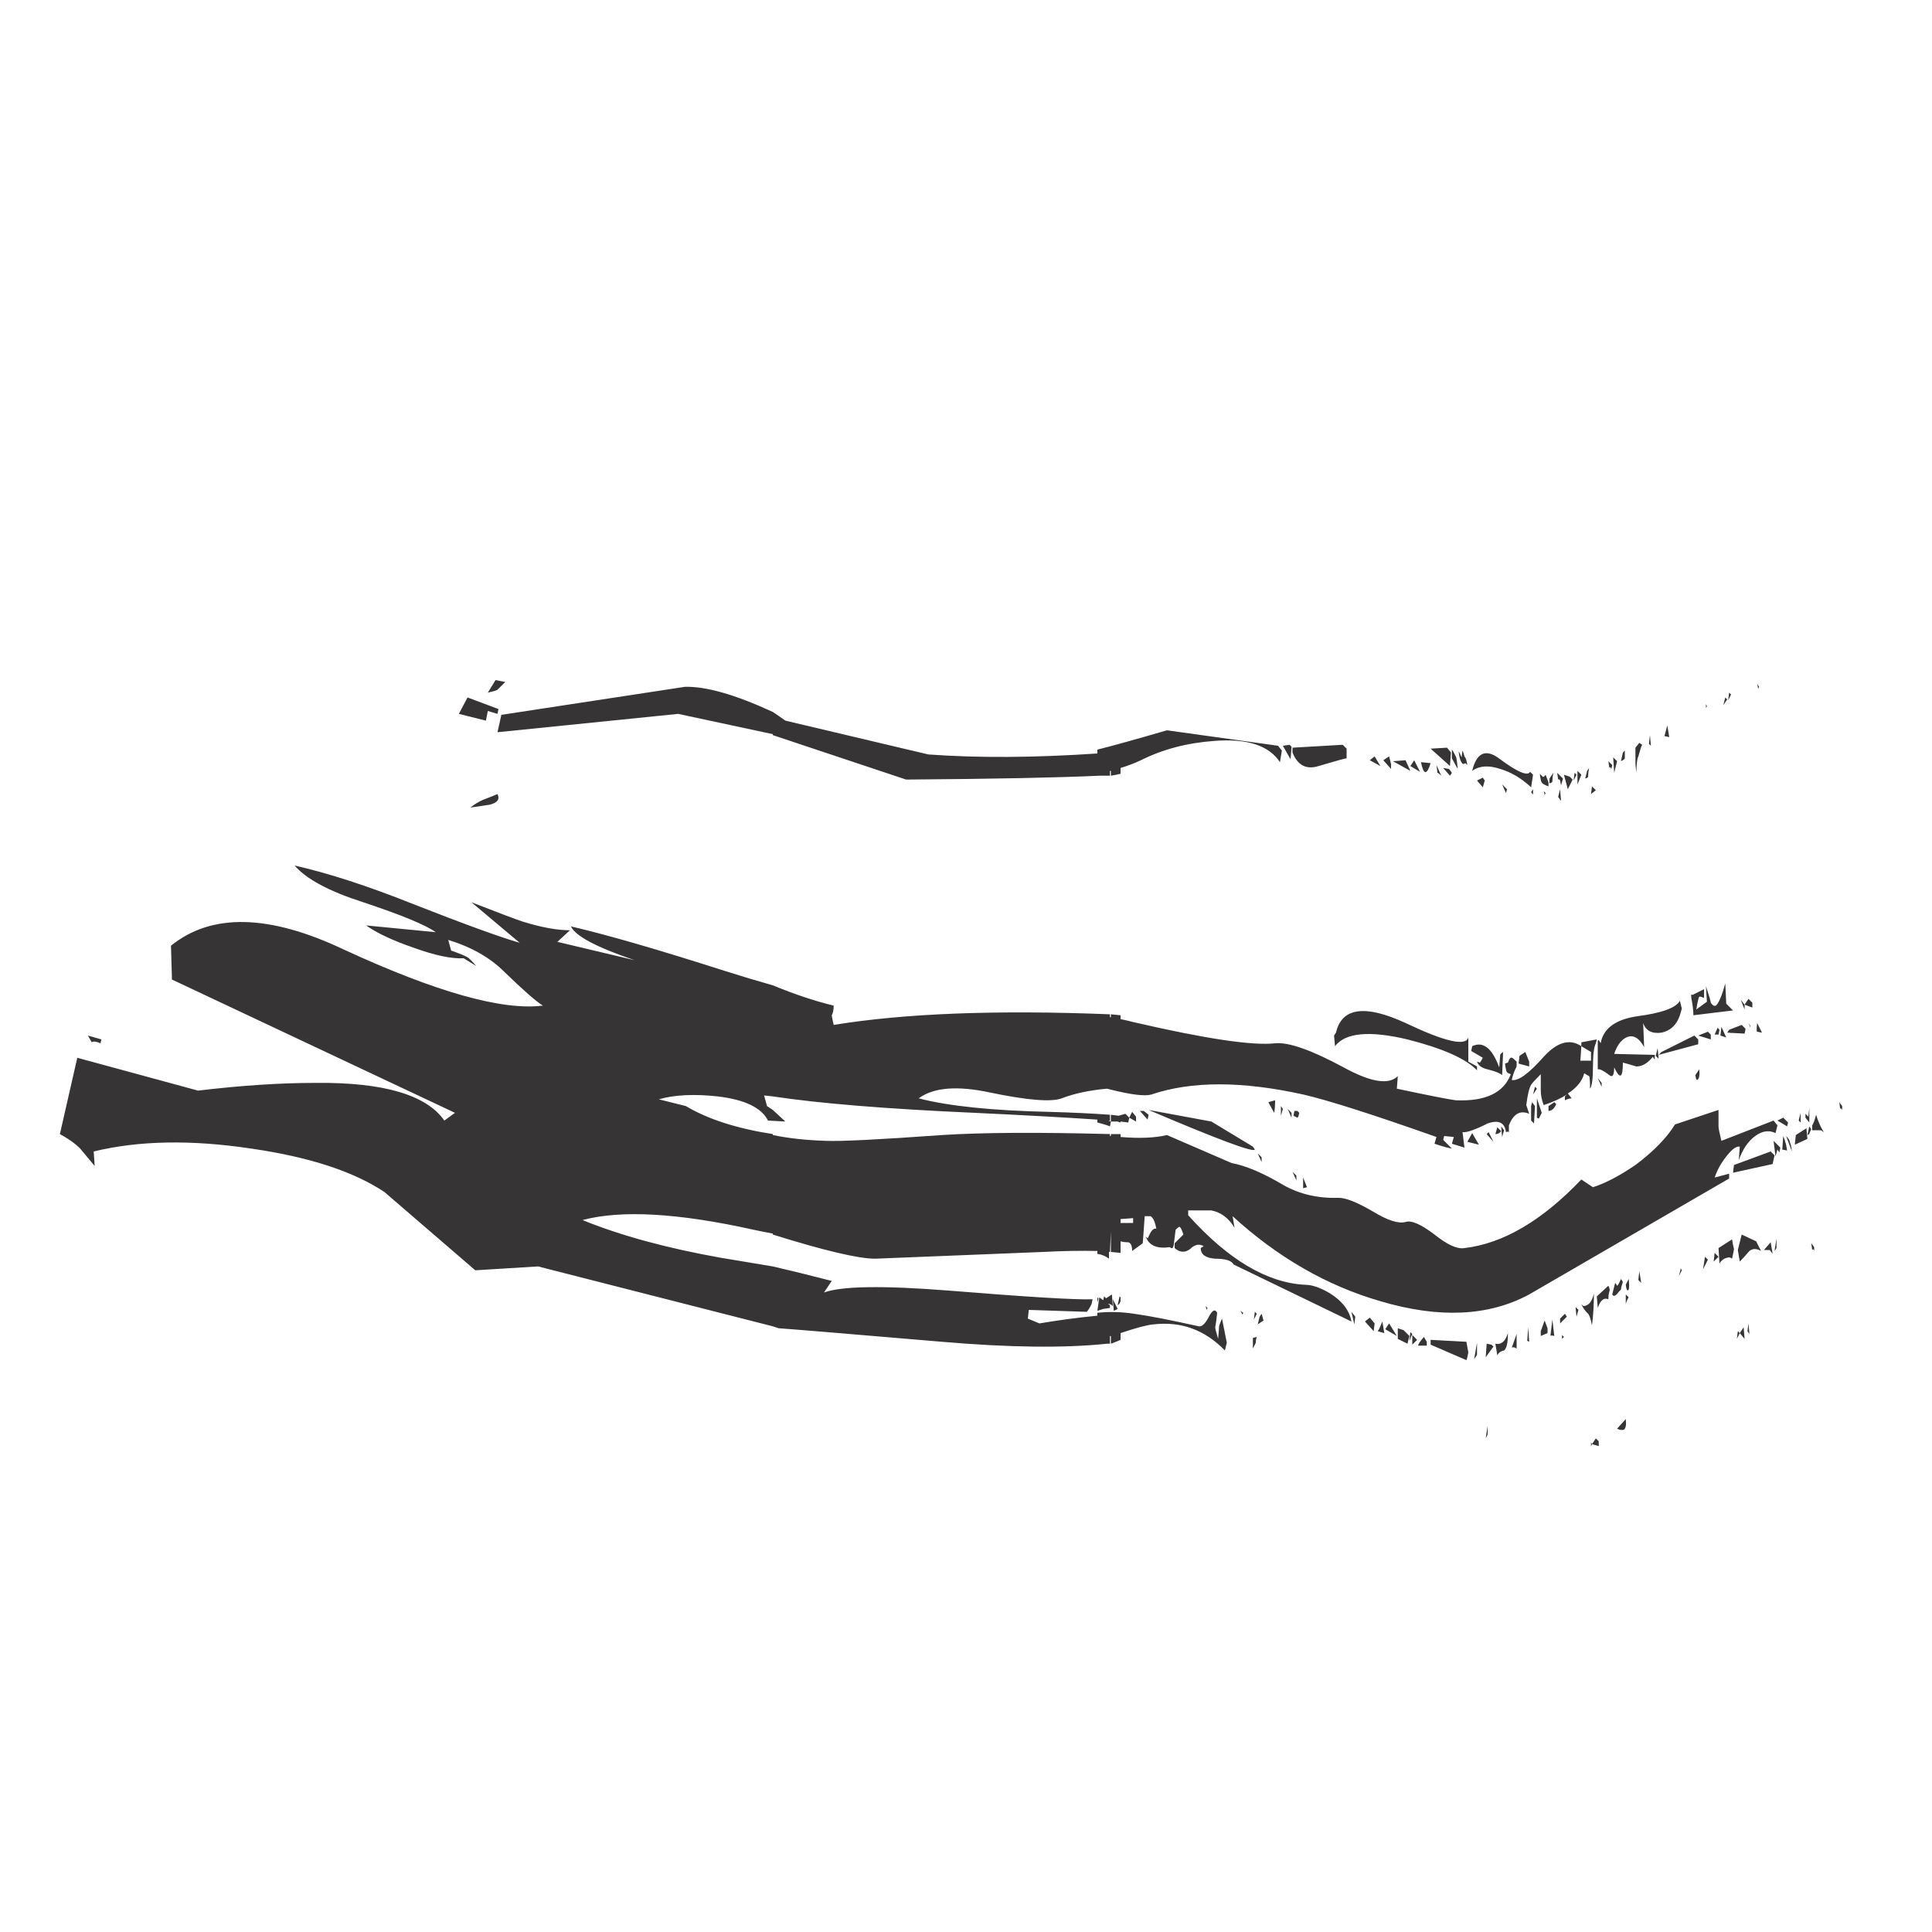 
<svg xmlns="http://www.w3.org/2000/svg" version="1.1" xmlns:xlink="http://www.w3.org/1999/xlink" preserveAspectRatio="none" x="0px" y="0px" width="100px" height="100px" viewBox="0 0 100 100">
<defs>
<g id="Layer1_0_FILL">
<path fill="#363435" stroke="none" d="
M 76.9 74.45
L 77 74.25
Q 77 74.2 77 73.8
L 76.9 74.45
M 57.65 67.85
L 57.85 67.75 57.6 67.25 57.65 67.85
M 58 67.15
L 57.95 67.1 57.85 67.55
Q 57.95 67.5 57.95 67.45 57.975 67.425 58 67.35
L 58 67.15
M 56.9 67.15
L 56.8 67.85 57.1 67.75 57.1 67.8 57.1 67.75 57.45 67.7 57.45 67.55 57.35 67.5
Q 57.463 67.463 57.6 67.6
L 57.55 67 57.25 67.2 57.15 67.1 57.1 67.3 56.9 67.15
M 56.85 67.2
L 56.8 67.15 56.8 67.4
Q 56.85 67.3 56.85 67.2
M 59.2 57.5
L 59 57.5 59.4 57.95 59.45 57.7 59.2 57.5
M 76.3 70.35
Q 76.45 70.15 76.45 70.1 76.45 70.05 76.45 69.5
L 76.3 70.35
M 77.2 69.6
L 76.95 69.55 76.9 70.25 77.3 69.7 77.2 69.6
M 78.05 69
Q 77.85 69.65 77.4 69.55
L 77.5 70.15
Q 77.6 69.95 77.85 69.9 78.05 69.75 78.05 69
M 78.5 69.8
Q 78.5 69.75 78.5 69.05
L 78.25 69.75
Q 78.35 69.7 78.5 69.8
M 79.1 68.7
L 79.05 69.4 79.15 69.45 79.1 68.7
M 80.35 68.3
L 80.25 69.15
Q 80.3 69.1 80.45 69.15 80.4 68.75 80.35 68.3
M 80.95 69.2
L 80.85 69.1
Q 80.85 69.25 80.85 69.3
L 80.95 69.2
M 80.1 68.75
L 79.95 68.35 79.75 68.9 79.75 69.15 80.1 69 80.1 68.75
M 71.1 68.9
L 71.15 68.5 70.9 68.2 70.65 68.4 71.1 68.9
M 71.55 68.4
Q 71.35 68.9 71.3 68.9
L 71.65 69 71.55 68.4
M 71.9 68.5
L 71.7 68.8 72.3 69.15 71.9 68.5
M 73.1 69.1
L 73.1 69.6 73.35 69.35 73.1 69.1
M 72.85 69.55
L 72.95 69.15 72.65 68.85 72.35 68.75 72.35 69.3 72.85 69.55
M 73 68.95
L 72.95 69.4 73 69.3
Q 73 69.25 73.1 69.05
L 73 68.95
M 74.05 69.6
L 75.9 70.4
Q 75.95 70.3 76 70
L 75.9 69.45 74.05 69.35 74.05 69.6
M 73.85 69.65
L 73.85 69.45 73.7 69.2
Q 73.4 69.55 73.4 69.65
L 73.85 69.65
M 70.1 68.55
L 70.15 68.15 69.95 67.9 70.1 68.55
M 65.05 69.2
L 64.85 69.25 64.85 69.8
Q 64.95 69.6 65 69.5 65 69.35 65.05 69.2
M 65.2 68.15
L 65.1 68.55 65.4 68.35 65.3 68 65.2 68.15
M 64.2 67.85
Q 64.3 68 64.3 68.05
L 64.35 67.95 64.2 67.85
M 65.05 68
L 64.95 67.9 64.9 68.3 65.05 68
M 62.4 67.6
Q 62.45 67.75 62.45 67.8
L 62.5 67.7 62.4 67.6
M 67.45 60.95
L 67.45 61.5 67.65 61.45 67.45 60.95
M 66.9 60.65
L 67.1 61.1 67.1 60.85 66.9 60.65
M 65.95 57.6
Q 66 57.35 66 56.95
L 65.65 57.05 65.95 57.6
M 66.65 57.4
L 66.85 57.85 66.85 57.6 66.65 57.4
M 66.3 57.25
L 66.3 57.75 66.4 57.4 66.3 57.25
M 67 57.5
L 66.95 57.75
Q 67.05 57.8 67.15 57.85 67.2 57.85 67.25 57.6
L 67.15 57.5 67 57.5
M 64.95 59.5
L 64.85 59.35 62.7 58.05 59.45 57.45
Q 64.85 59.75 64.95 59.5
M 65.3 59.9
L 65.1 59.7 65.3 60.15 65.3 59.9
M 75.95 59.1
L 76.55 59.25 76.2 58.65 75.95 59.1
M 77.85 58.5
L 77.7 58.3 77.75 58.85 77.85 58.5
M 77.7 58.55
L 77.5 58.35 77.4 58.7
Q 77.5 58.7 77.6 58.65
L 77.7 58.55
M 77.05 58.6
L 76.95 58.7 77.3 59.1 77.05 58.6
M 79.55 57.85
L 79.65 57.9 79.8 57.6 79.55 56.85 79.55 57.85
M 79.25 57.25
L 79.25 58 79.4 58.15 79.45 57.25 79.3 57.05 79.25 57.25
M 79.45 56.25
L 79.35 56.65 79.55 56.35 79.45 56.25
M 80.55 57.15
L 80.45 57.05 80.15 57.25 80.15 57.5
Q 80.4 57.5 80.55 57.15
M 78.95 54.45
L 78.65 54.65 78.6 55.05 79.15 55.2 79.15 54.95 78.95 54.45
M 76.2 54.15
L 76.15 54.4 76.75 54.75
Q 76.65 54.95 76.6 55
L 76.45 54.95
Q 76.55 55.25 77 55.35 77.6 55.5 77.75 55.65
L 77.8 54.45
Q 77.65 54.55 77.65 54.6 77.65 54.65 77.6 55.25 77.05 53.75 76.2 54.15
M 76.45 55.4
L 76.45 55.2 76 54.95 76 54.3
Q 76 54.25 76 53.7 75.8 54.4 72.75 52.95 69.6 51.5 69.15 53.45
L 69.05 53.6 69.1 54.15
Q 69.9 53.1 72.85 53.8 75.6 54.5 76.45 55.4
M 4.55 53.6
L 4.75 53.95
Q 4.85 53.85 5.2 54
L 5.25 53.8 4.55 53.6
M 25.35 41.65
Q 25.95 41.5 25.75 41.1 25.65 41.15 25 41.4 24.65 41.55 24.35 41.8 25.05 41.7 25.35 41.65
M 25.65 35.2
L 25.25 35.85
Q 25.7 35.75 25.75 35.7
L 26.15 35.3 25.65 35.2
M 24.2 36.1
L 23.75 36.95 25.15 37.3 25.25 36.8 25.75 36.95 25.8 36.7 24.2 36.1
M 73 39.9
L 72.75 39.35 72.1 39.4 73 39.9
M 73.2 39.35
L 73 39.65 73.5 39.95 73.2 39.35
M 72 39.55
L 71.9 39.15 71.6 39.35 72 39.8 72 39.55
M 71.45 39.65
L 71.15 39.15 70.9 39.35 71.45 39.65
M 75 39.8
L 74.7 39.75 75.05 40.15 75.15 40 75 39.8
M 75.15 38.8
L 75.15 39.25 75.45 39.8
Q 75.4 39.2 75.35 39.15 75.2 38.85 75.15 38.8
M 75.1 38.95
L 74.9 38.7 74.05 38.75 75.05 39.65 75.1 38.95
M 75.8 39.15
Q 75.75 38.95 75.7 38.85
L 75.65 39.2
Q 75.55 38.95 75.5 38.9 75.55 39.35 75.65 39.45 75.7 39.6 75.85 39.5
L 75.95 39.6
Q 75.9 39.25 75.8 39.15
M 74.35 39.6
Q 74.4 39.95 74.4 40 74.45 40 74.6 40.15
L 74.35 39.6
M 74.05 39.5
L 73.55 39.45
Q 73.75 40.45 74.05 39.5
M 79.35 40.85
L 79.25 41
Q 79.35 41.15 79.35 41.1 79.35 40.95 79.35 40.85
M 80.65 41.25
L 80.8 41.45 80.75 40.85 80.65 41.25
M 79.95 41.15
L 80 41.05 79.9 40.95
Q 79.95 41.1 79.95 41.15
M 80.2 40.3
L 80.2 40.55
Q 80.35 40.5 80.35 40.45 80.35 40.25 80.4 40
L 80.2 40.3
M 80.65 40.35
Q 80.7 40.3 80.75 40.4
L 80.8 40.65 80.9 40.3 80.6 40 80.65 40.35
M 77.75 40.6
L 77.95 41.05 78 40.85 77.75 40.6
M 76.75 40.25
L 76.45 40.4 76.75 40.75 76.85 40.4 76.75 40.25
M 80 40.1
Q 79.9 40.25 79.85 40.2 79.8 40.15 79.7 40.05 79.75 40.45 79.8 40.5 79.85 40.6 80.15 40.7
L 80.15 40.5 80 40.1
M 79.35 40.1
L 79.2 39.95
Q 79 40.3 77.65 39.3 76.55 38.45 76.2 39.9 76.75 39.5 77.65 39.8 78.5 40.05 79.25 40.75
L 79.35 40.1
M 66.75 38.55
L 66.4 38.6 66.8 39.3 66.85 38.65 66.75 38.55
M 69.7 38.75
L 69.5 38.55 66.9 38.7 66.9 38.95
Q 67.3 39.95 68.25 39.65 69.6 39.25 69.7 39.25
L 69.7 38.75
M 48.05 39.05
L 40.65 37.3
Q 40.3 37.05 40 36.85 37.091 35.507 35.45 35.55
L 25.95 37 25.75 37.9 35.1 36.95 40 38 40 38.05 46.9 40.35
Q 53.75 40.3 56.9 40.15 57.2 40.15 57.45 40.15
L 57.45 39.9
Q 57.475 39.918 57.5 39.9
L 57.5 40.15
Q 57.757 40.111 58 40.05
L 58 39.75
Q 58.57 39.577 59.05 39.35 60.75 38.5 62.85 38.35 65.4 38.15 66.25 39.45
L 66.35 38.85 66.15 38.6 60.4 37.8
Q 58 38.5 56.8 38.8
L 56.8 39
Q 51.897 39.331 48.05 39.05
M 82.4 74.75
L 82.75 74.85 82.75 74.6 82.6 74.45 82.4 74.75
M 82.4 74.75
L 82.35 74.65
Q 82.35 74.8 82.35 74.85
L 82.4 74.75
M 91.95 64.1
L 91.85 64.75 91.95 64.6
Q 91.95 64.55 91.95 64.1
M 91.65 64.3
L 91.3 64.7 91.6 64.7 91.75 64.9 91.65 64.3
M 93.75 64.35
L 93.8 64.7
Q 93.85 64.6 93.9 64.75
L 93.9 64.55 93.75 64.35
M 81.1 68.15
L 81 68 80.75 68.25 80.75 68.5 81.1 68.15
M 90.55 69.05
L 90.5 68.5 90.45 68.9 90.55 69.05
M 90.05 69
L 90.3 69.3 90.25 68.7 90.05 69
M 89.9 69.3
L 90.05 69 89.95 68.9 89.9 69.3
M 84.15 73.45
L 83.7 73.95
Q 83.9 74.05 84.05 74 84.2 73.9 84.15 73.45
M 84.15 67
L 84.15 67.5
Q 84.2 67.3 84.3 67.15
L 84.15 67
M 84 66.35
L 83.9 66.2
Q 83.75 66.55 83.7 66.55 83.65 66.45 83.6 66.4
L 83.45 67
Q 83.55 67.2 83.8 66.85
L 83.9 66.75
Q 83.9 66.65 84 66.35
M 84.3 66.2
L 84.15 66.5
Q 84.2 66.9 84.3 66.75 84.35 66.6 84.3 66.2
M 84.95 66.4
L 84.85 65.8 84.8 66.25 84.95 66.4
M 83.25 66.55
L 82.65 67.1 82.7 67.7
Q 82.9 67.1 83.25 67.25 83.25 67 83.3 66.85 83.35 66.75 83.25 66.55
M 81.95 67.6
L 81.85 67.5
Q 81.95 67.75 82.15 67.95 82.3 68.05 82.4 68.6 82.5 67.85 82.5 66.95 82.35 67.6 81.95 67.6
M 81.7 67.8
L 81.55 67.65 81.6 68.15 81.7 67.8
M 88.7 65.3
L 88.95 65.05 88.75 64.85 88.7 65.3
M 88.25 65.05
L 88.15 65.7 88.4 65.2 88.25 65.05
M 87 65.65
L 86.9 66.05 87.05 65.75 87 65.65
M 90.9 64.25
L 90.15 63.9 89.95 64.7 90.05 65.3
Q 90.25 65.1 90.55 64.75 90.8 64.55 91.15 64.75
L 90.9 64.25
M 89.65 64.15
L 88.95 64.6 89 65.4
Q 89.15 65.15 89.4 65.1 89.55 65.05 89.65 65.15 89.75 64.7 89.75 64.65 89.7 64.45 89.65 64.15
M 82.7 55.8
L 82.9 56.25 82.9 56.05 82.7 55.8
M 85.8 54.25
L 85.7 54.65 85.85 54.8 85.8 54.25
M 88.9 53.2
L 88.75 53.55
Q 88.85 53.55 88.95 53.55
L 89 53.3 88.9 53.2
M 89.1 53.15
L 89.05 53.6 89.35 53.7 89.1 53.15
M 90.95 52.95
Q 90.9 53.4 90.95 53.4
L 91.2 53.45 90.95 52.95
M 90.35 53.25
L 90.15 53.05 89.5 53.3 89.4 53.45 90.3 53.5 90.35 53.25
M 90.6 53.1
L 90.5 52.95
Q 90.599 53.147 90.6 53.2
L 90.6 53.1
M 87.95 55.35
L 87.75 55.65
Q 87.8 56 87.9 55.85 88 55.7 87.95 55.35
M 87.9 54.05
L 87.9 53.8 87.7 53.6 86 54.45 85.85 54.6 87.9 54.05
M 88.4 53.4
L 87.9 53.6 88.55 53.8 88.55 53.55 88.4 53.4
M 86.95 52.55
Q 87 52.4 87.05 52.2
L 86.95 51.8
Q 86.65 52.35 84.75 52.6 83.05 52.85 82.85 54 82.7 53.7 82.7 53.95 82.7 54.85 82.7 55.35 82.85 55.3 83.3 55.65 83.55 55.85 83.55 55.25 84 56.2 84 55 84.2 55.05 84.7 55.2 85.15 55.2 85.55 54.7
L 85.65 54.85 85.65 54.6 83.55 54.55
Q 83.8 53.8 84.3 53.65 84.75 53.55 85.1 54.2
L 85.05 52.95
Q 85.25 53.55 86 53.45 86.7 53.3 86.95 52.55
M 90.5 51.7
L 90.3 52 90.7 52.15 90.7 51.9 90.5 51.7
M 90.3 52
L 90.1 51.75 90.3 52.25 90.3 52
M 89.7 52.3
L 89.35 51.95 89.3 50.9
Q 89.1 51.65 88.9 51.95 88.75 52.2 88.55 51.9 88.55 51.8 88.3 51.05
L 88.35 51.85 87.8 52.25
Q 87.9 51.65 87.95 51.6 87.95 51.55 88.2 51.65
L 88.2 51.2 87.6 51.5
Q 87.5 51.4 87.55 51.7 87.65 52.2 87.65 52.55
L 89.7 52.3
M 91.75 60.25
L 91.85 59.8 91.65 59.6 89.75 60.3 89.7 60.7 91.75 60.25
M 91.8 59.05
L 91.9 59.85 92 59.5 92.1 59.65 92.15 59.4 91.8 59.05
M 92.65 59.15
Q 92.65 59 92.45 58.8
L 92.75 59.6
Q 92.7 59.2 92.65 59.15
M 92.5 59.55
Q 92.45 59.2 92.4 59.1 92.4 59.05 92.3 58.8
L 92.25 59.5 92.5 59.55
M 93.5 58.4
L 92.95 58.75 92.9 59.25 93.55 58.95 93.5 58.4
M 93.65 58.3
L 93.55 58.75 93.65 58.7
Q 93.65 58.65 93.75 58.45
L 93.65 58.3
M 93.45 57.65
L 93.45 57.85 93.65 58.1 93.65 57.35 93.6 57.8 93.45 57.65
M 93.2 57.6
L 93.1 58 93.2 58.1 93.2 57.6
M 92.3 57.85
L 92 58 92.5 58.3 92.55 58.1 92.3 57.85
M 58.45 57.85
L 58.25 57.65 57.9 57.75
Q 57.722 57.729 57.5 57.7
L 57.5 58 57.5 58 57.5 58.05 57.85 58.05
Q 57.923 58.085 58 58.1
L 58 58.05 58.4 58.1 58.45 57.85
M 58.8 57.8
L 58.6 57.55 58.45 57.85 58.8 58.05 58.8 57.8
M 92 58.25
L 91.8 58 89.1 59.05
Q 88.95 58.45 88.95 58.3 88.95 58.2 88.95 57.45
L 86.7 58.2
Q 86.05 59.25 84.65 60.3 83.4 61.15 82.45 61.45
L 81.85 61.05
Q 78.8 64.25 75.8 64.6 75.25 64.7 74.25 63.9 73.2 63.1 72.75 63.25 72.2 63.4 71.05 62.7 69.85 62 69.3 62 67.7 62.05 66.45 61.35 64.85 60.4 63.75 60.2
L 60.4 58.75
Q 59.465 58.974 58 58.85
L 58 58.7
Q 57.735 58.7 57.5 58.7
L 57.5 58.8 57.45 58.8 57.45 58.7
Q 51.9 58.55 48.75 58.75 43.9 59.1 42.75 59.05 41.2 59 40 58.75
L 40 58.7
Q 37.21 58.27 35.5 57.25
L 34.1 56.9
Q 35.3 56.55 37.15 56.75 39.25 57 39.75 58
L 40.65 58.05 40 57.45 39.7 57.25 39.55 56.7
Q 39.771 56.723 40 56.75 43.65 57.3 50.45 57.6 54.213 57.777 56.8 57.95
L 56.8 58.1
Q 57.2 58.2 57.45 58.3
L 57.5 58.05
Q 57.443 58.021 57.35 58 57.416 57.998 57.45 58
L 57.45 57.7
Q 56.1 57.6 54.3 57.55 49.85 57.45 47.55 56.85 48.7 56 51.25 56.55 54.15 57.15 54.95 56.85 55.953 56.468 57.3 56.35 57.408 56.377 57.5 56.4 59.1 56.8 59.6 56.65 62.7 55.6 67.45 56.65 69.4 57.1 74.35 58.85
L 74.25 59.2
Q 74.85 59.4 75.15 59.45
L 74.7 59 74.75 58.8 75.25 58.85 75.15 59.2 75.8 59.4 75.7 58.6
Q 76 58.65 77 58.15 77.85 57.85 77.95 58.6 78.05 58.55 78.1 58.6
L 78.1 58.25
Q 78.45 57.35 79.15 57.65
L 79 57.2
Q 79.1 56.4 79.25 56.15 79.3 56.05 79.75 55.6 79.75 55.7 79.75 56.45 79.75 56.8 79.9 57.2 80.65 56.95 81.1 56.65
L 81 56.75 81 56.95
Q 81.2 56.85 81.35 56.85
L 81.15 56.6
Q 81.85 56.15 82 55.55 82.15 55.65 82.25 55.7 82.3 55.75 82.3 56.35 82.45 56.15 82.45 55.25 82.45 54.3 82.6 54
L 82.65 53.8 81.85 53.95 81.85 54.15 82.35 54.45 82.35 54.9 81.8 54.9 81.85 54.15
Q 80.95 53.55 79.9 54.7 78.75 56 78.25 55.9 78.3 55.6 78.5 55.2
L 78.5 54.95
Q 78.3 54.75 78.25 54.75 78.15 54.7 78.05 55
L 77.9 55.05
Q 77.95 55.45 78 55.5 78.05 55.55 78.2 55.6 77.65 57.05 75.35 56.95 74.9 56.9 72.3 56.35
L 72.35 55.7
Q 71.65 56.4 69.55 55.25 67.05 53.9 66 54 64.25 54.2 58.65 52.9 58.322 52.814 58 52.75
L 58 52.55
Q 57.746 52.522 57.5 52.5
L 57.5 52.65
Q 57.475 52.654 57.45 52.65
L 57.45 52.5
Q 48.65 52.15 43.15 53.05 43.05 52.6 43.05 52.55 43.15 52.4 43.15 52.05 41.7 51.7 40 51 38.792 50.66 37.5 50.25 32.35 48.6 29.55 47.95 29.9 48.7 32.85 49.7
L 28.85 48.75 29.5 48.15
Q 28.5 48.15 27.05 47.7 26.45 47.5 24.4 46.7
L 26.9 48.8
Q 25.35 48.35 21.4 46.8 17.9 45.4 15.25 44.8 16.15 45.85 18.8 46.7 21.8 47.7 22.55 48.25
L 18.95 47.9
Q 19.8 48.5 21.4 49.05 23.05 49.65 24 49.6
L 24.65 50
Q 24.35 49.65 24.2 49.55 24.05 49.45 23.35 49.2
L 23.2 48.65
Q 25 49.2 26.1 50.3 27.6 51.75 28.1 52.05 24.95 52.45 17.8 49.15 12 46.4 8.85 48.95
L 8.9 50.7 23.55 57.6 23 58
Q 21.6 56 16.35 56.05 13.6 56.05 10.25 56.45
L 4 54.75 3.1 58.7
Q 3.75 59.05 4.15 59.45 4.4 59.75 4.9 60.35
L 4.85 59.6
Q 8.35 58.75 13 59.45 17.5 60.1 19.9 61.7
L 24.6 65.75 27.85 65.55 40 68.65 40.3 68.75
Q 41.1 68.8 48.75 69.45 54 69.9 57.3 69.55 57.4 69.55 57.45 69.55
L 57.45 69.15
Q 57.475 69.167 57.5 69.15
L 57.5 69.55
Q 57.759 69.459 58 69.35
L 58 69
Q 59.244 68.585 59.7 68.55 61.85 68.3 63.4 69.9
L 63.5 69.5 63.25 68.25
Q 63.1 68.6 63.1 68.65 63.1 68.75 63.05 69.3 62.9 68.8 62.9 68.7 62.95 68.45 63 67.95 62.85 67.65 62.6 68.1 62.3 68.7 62.05 68.65 59.8 68.15 58.7 68 57.7 67.85 56.8 67.95
L 56.8 68.1
Q 55.249 68.252 53.8 68.5
L 53.2 68.25 53.25 67.8 56.25 67.9
Q 56.35 67.8 56.5 67.5
L 56.55 67.25
Q 55.25 67.3 49.1 66.8 44 66.4 42.65 66.9
L 43.05 66.3
Q 41.3 65.85 40 65.55 38.385 65.281 37.3 65.1 33.1 64.35 30.15 63.15 33.15 62.35 39 63.65 39.513 63.761 40 63.85
L 40 63.9
Q 44 65.15 45.3 65.15 45.35 65.15 54 64.8 55.511 64.721 56.8 64.75
L 56.8 64.9
Q 57.15 64.95 57.4 65.15
L 57.4 64.8 57.45 64.8 57.5 63.75 57.5 64.8
Q 57.767 64.821 58 64.85
L 58 64.25
Q 58.181 64.3 58.4 64.3 58.6 64.35 58.6 64.75
L 59.15 64.35 59.25 62.95
Q 59.35 62.95 59.55 62.95 59.75 63.05 59.85 63.6 59.7 63.55 59.55 63.8 59.45 64 59.4 64.1
L 59.3 64
Q 59.55 64.7 60.55 64.55 60.7 64.7 60.75 64.45 60.8 64.05 60.85 63.65 61 63.5 61.05 63.5 61.15 63.55 61.25 63.9
L 60.8 64.35 60.8 64.6
Q 61.2 64.95 61.6 64.65 61.95 64.3 62.3 64.5
L 62.15 64.6
Q 62.15 65.1 62.9 65.15 63.7 65.15 63.85 65.45
L 69.95 68.4
Q 69.8 67.55 68.85 66.95 68.1 66.5 67.55 66.5 64.6 66.35 61.5 62.9
L 61.5 62.65 62.7 62.65
Q 63.45 62.8 63.9 63.55
L 63.8 62.95
Q 67.3 66.15 71.45 67.35 76 68.7 79.15 67
L 89.5 61 89.5 60.75 88.75 60.95
Q 88.95 60.35 89.4 59.8 89.8 59.3 90.05 59.35
L 90 60.05
Q 90.3 59.2 90.85 58.8 91.4 58.4 91.9 58.65
L 92 58.25
M 58.65 63.05
L 58.65 63.3 58 63.3 58 63.1 58.65 63.05
M 95.35 57.45
L 95.35 57.25 95.2 57.05 95.25 57.4
Q 95.25 57.3 95.35 57.45
M 94.4 58.6
Q 94.15 58.2 94 57.7 93.9 58.1 93.8 58.25
L 93.8 58.5 94.25 58.5 94.4 58.6
M 81.15 40.85
L 81.4 40.35 81.25 40.2 80.95 40.1 81.15 40.85
M 82.4 40.7
L 82.35 41.1 82.6 40.9 82.4 40.7
M 81.6 40.1
L 81.5 40 81.45 40.4 81.6 40.1
M 81.85 40.1
L 81.65 39.9 81.65 40.6 81.85 40.1
M 82.25 39.75
L 82.15 39.9 82.05 40.3
Q 82.2 40.25 82.2 40.2 82.2 40 82.25 39.75
M 83.25 39.4
L 83.3 39.75
Q 83.35 39.65 83.4 39.8
L 83.45 39.6 83.25 39.4
M 83.55 40
L 83.7 39.4 83.5 39.2 83.55 40
M 84.1 38.85
L 84 38.95 83.9 39.4
Q 84.1 39.3 84.1 39.25
L 84.1 38.85
M 85 38.55
L 84.85 38.45 84.65 38.7
Q 84.65 39.2 84.65 39.5 84.65 39.6 84.7 40 84.7 39.35 84.8 39.15 84.95 38.6 85 38.55
M 85.45 38.6
L 85.4 38.05 85.35 38.5 85.45 38.6
M 86.4 38.15
L 86.3 37.55 86.15 38.1 86.4 38.15
M 89.6 35.95
L 89.5 35.85 89.45 36.25 89.6 35.95
M 89.4 36.2
L 89.3 36.1 89.2 36.5 89.4 36.2
M 91.05 35.55
L 90.95 35.4
Q 91 35.6 91 35.65
L 91.05 35.55
M 88.3 36.45
Q 88.3 36.6 88.3 36.65
L 88.35 36.55 88.3 36.45 Z"/>
</g>
</defs>

<g transform="matrix( 1, 0, 0, 1, 0,0) ">
<use xlink:href="#Layer1_0_FILL"/>
</g>
</svg>
